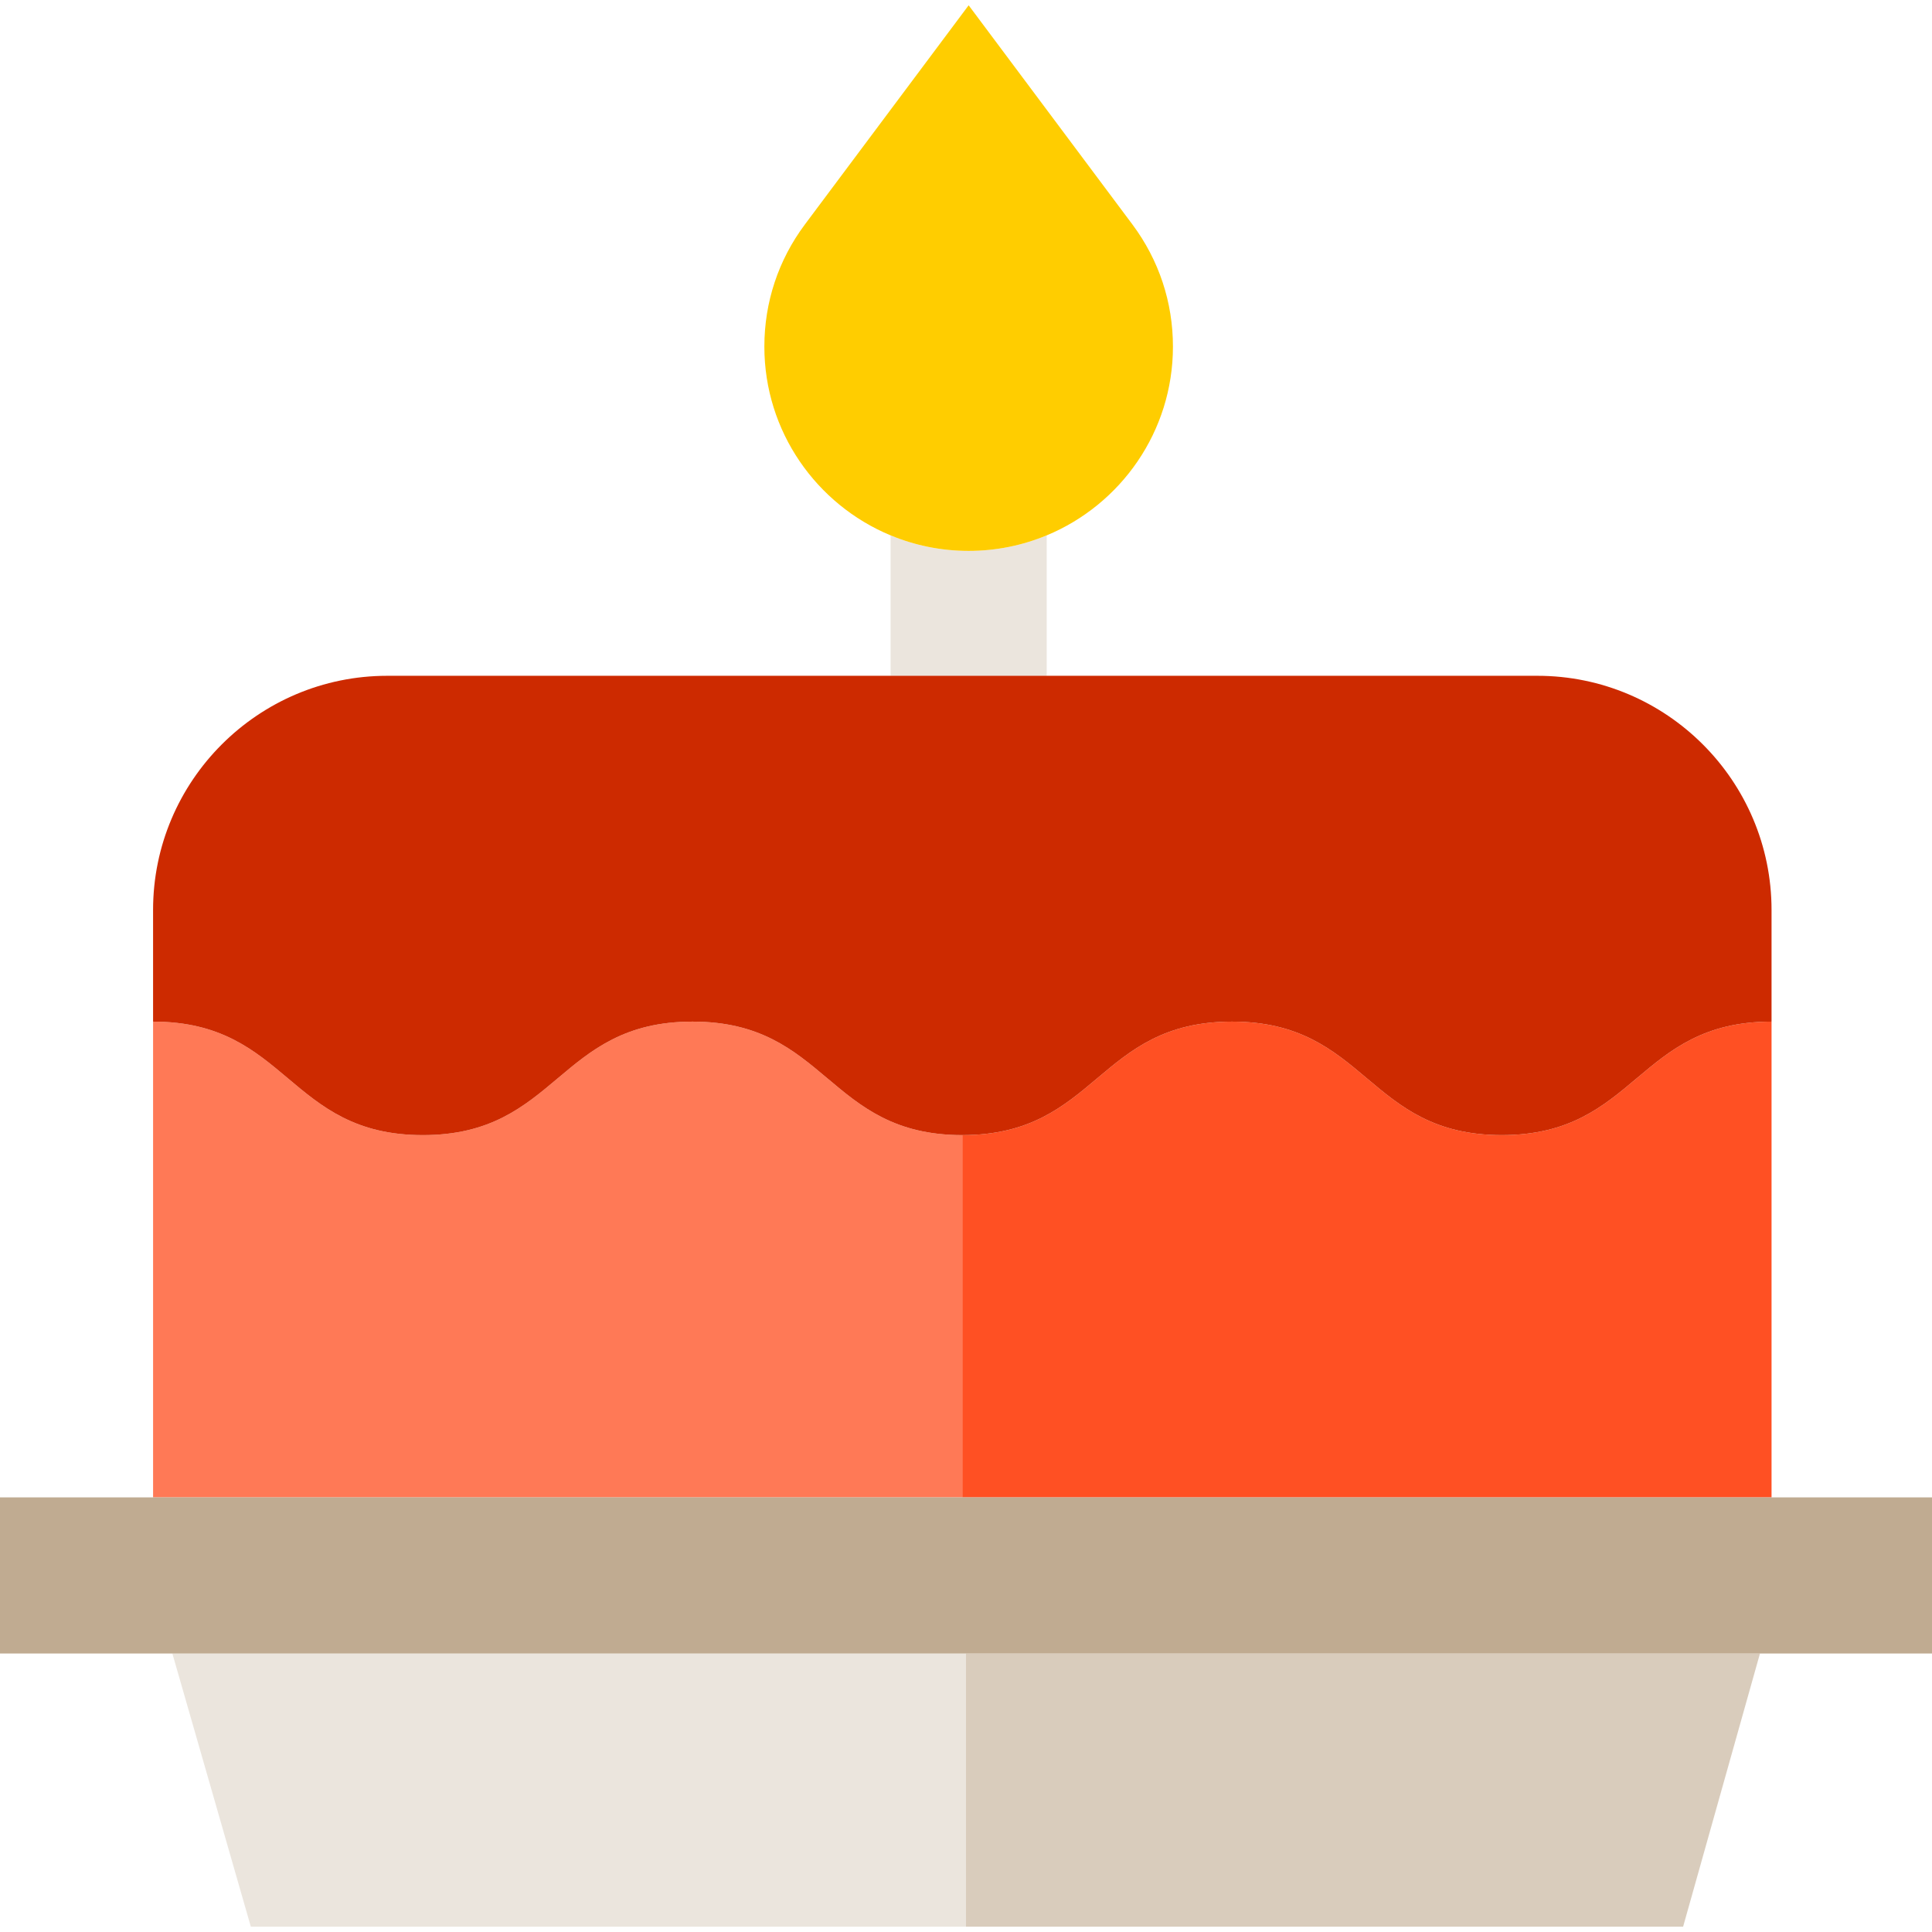 <?xml version="1.0" encoding="iso-8859-1"?>
<!-- Generator: Adobe Illustrator 19.0.0, SVG Export Plug-In . SVG Version: 6.00 Build 0)  -->
<svg version="1.1" id="Layer_1" xmlns="http://www.w3.org/2000/svg" xmlns:xlink="http://www.w3.org/1999/xlink" x="0px" y="0px"
	 viewBox="0 0 495 495" style="enable-background:new 0 0 495 495;" xml:space="preserve">
<g>
	<path style="fill:#EBE5DD;" d="M268.179,137.165c-6.166,2.56-12.919,3.98-20,3.98c-7.081,0-13.834-1.42-20-3.98v35.981h40V137.165z
		"/>
	<path style="fill:#FF7956;" d="M246.55,290.827c34.55,0,34.55-29.08,69.11-29.08s34.56,29.08,69.11,29.08
		c34.56,0,34.56-29.08,69.12-29.08c-34.56,0-34.56,29.08-69.12,29.08c-34.55,0-34.55-29.08-69.11-29.08
		S281.1,290.827,246.55,290.827c-34.56,0-34.56-29.08-69.11-29.08c-34.56,0-34.56,29.08-69.11,29.08s-34.55-29.08-69.11-29.08
		v121.898h207.33V290.827z"/>
	<path style="fill:#FF5023;" d="M315.66,261.747c-34.56,0-34.56,29.08-69.11,29.08v92.818h207.34V261.747
		c-34.56,0-34.56,29.08-69.12,29.08C350.22,290.827,350.22,261.747,315.66,261.747z"/>
	<path style="fill:#CD2A00;" d="M177.44,261.747c34.55,0,34.55,29.08,69.11,29.08c34.55,0,34.55-29.08,69.11-29.08
		s34.56,29.08,69.11,29.08c34.56,0,34.56-29.08,69.12-29.08v-28.6c0-33.09-26.91-60-60-60H99.22c-33.08,0-60,26.91-60,60v28.6
		c34.56,0,34.56,29.08,69.11,29.08S142.88,261.747,177.44,261.747z"/>
	<polygon style="fill:#EBE5DD;" points="44.161,423.645 64.269,493.645 247.5,493.645 247.5,423.645 	"/>
	<polygon style="fill:#D9CCBC;" points="247.5,493.645 431.23,493.645 450.925,423.645 247.5,423.645 	"/>
	<rect y="383.645" style="fill:#C0AB91;" width="495" height="40"/>
	<path style="fill:#FFCD00;" d="M268.179,137.165c18.966-7.873,32.342-26.582,32.342-48.362c0-11.353-3.578-22.157-10.366-31.271
		L248.179,1.355l-41.994,56.202c-6.77,9.089-10.348,19.894-10.348,31.246c0,21.78,13.376,40.489,32.342,48.362
		c6.166,2.56,12.919,3.98,20,3.98C255.26,141.145,262.013,139.725,268.179,137.165z"/>
</g>
<g>
</g>
<g>
</g>
<g>
</g>
<g>
</g>
<g>
</g>
<g>
</g>
<g>
</g>
<g>
</g>
<g>
</g>
<g>
</g>
<g>
</g>
<g>
</g>
<g>
</g>
<g>
</g>
<g>
</g>
</svg>
